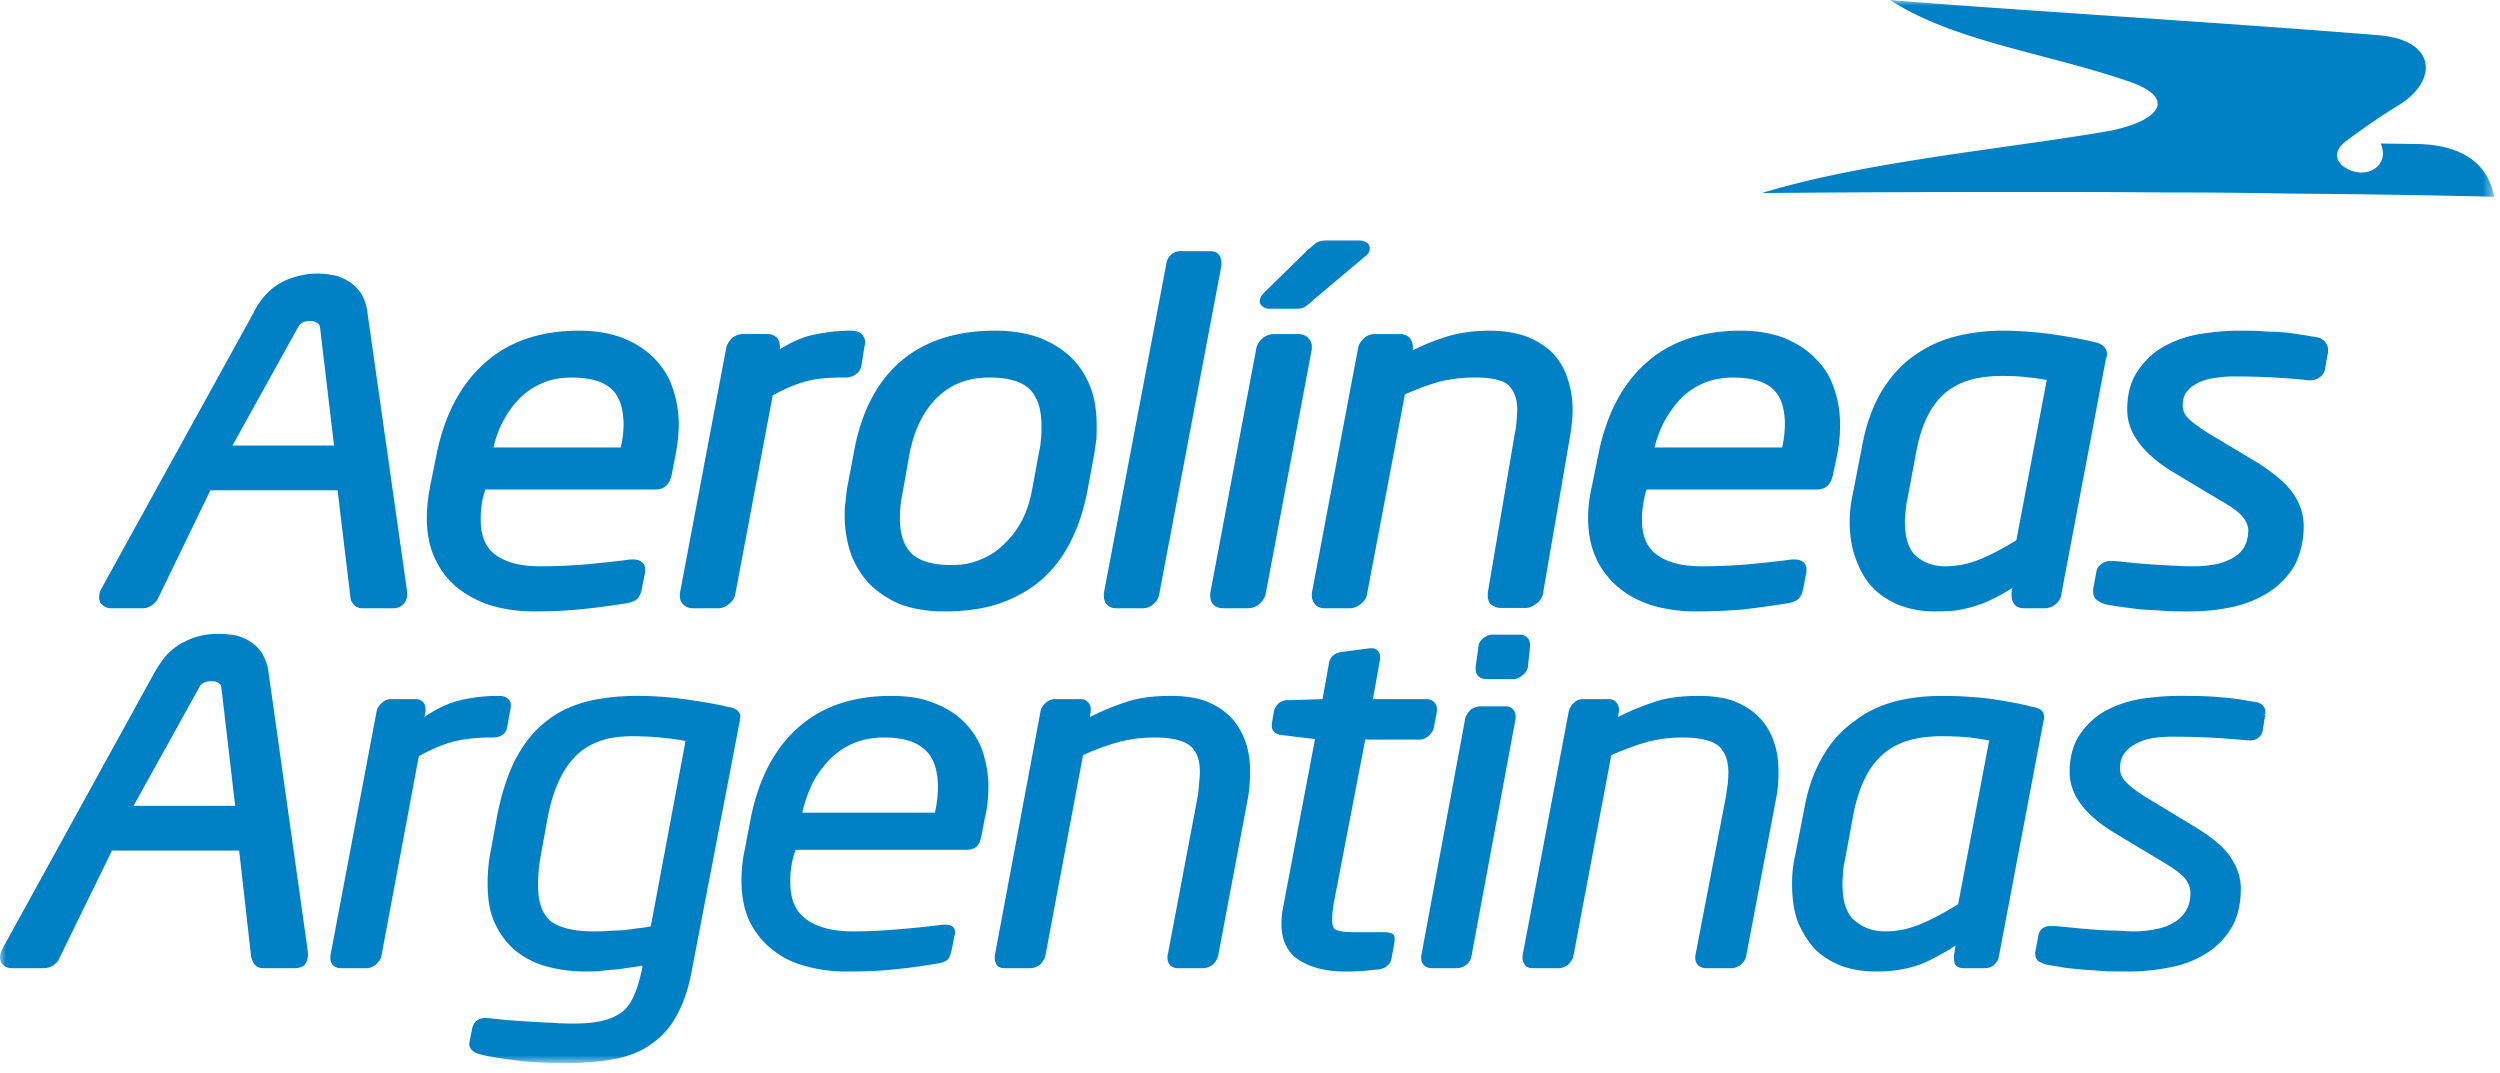 <svg xmlns="http://www.w3.org/2000/svg" xmlns:xlink="http://www.w3.org/1999/xlink" width="212" height="91" viewBox="0 0 212 91">
    <defs>
        <path id="a" d="M211.496 45.074v45.073H0V0h211.496z"/>
    </defs>
    <g fill="none" fill-rule="evenodd">
        <mask id="b" fill="#fff">
            <use xlink:href="#a"/>
        </mask>
        <path fill="#0081C6" d="M180.484 6.892C173.43 4.477 165.738 3.527 160.271 0c7.84.678 29.411 1.994 41.376 2.984 5.02.38 5.155 3.908 1.669 5.996-1.044.61-3.12 2.036-4.382 2.998-1.248.95-.774 1.886.109 2.334 1.695.922 3.635-.271 2.848-2.13v-.013l2.822.04c4.884 0 6.431 2.402 6.784 4.477-5.699-.135-11.532-.23-17.5-.27a529.039 529.039 0 0 0-10.556-.096c-4.205-.04-8.437-.04-12.751-.04-7.259 0-14.353.027-21.3.094 8.886-2.7 20.458-3.717 29.194-5.223 4.111-.705 6.458-2.7 1.9-4.26zM11.328 68.332l5.603-10.106c.203-.407.773-.475 1.085-.461.678.027.746.46.746.46l1.18 10.108h-8.614zm10.92-12.887c-.27-.434-.637-.8-1.044-1.045a3.66 3.66 0 0 0-1.33-.542 9.461 9.461 0 0 0-1.356-.109c-.434 0-.882.041-1.384.136a5.482 5.482 0 0 0-1.492.542c-.516.217-.95.584-1.398.991-.406.434-.772.977-1.153 1.628L.135 80.583c-.067.176-.135.366-.135.583 0 .258.109.543.312.705.204.164.475.231.706.231H3.73c.27 0 .542-.094.786-.23.204-.163.408-.366.502-.583l4.478-9.158H20.28l1.018 9.021c.067.204.136.422.271.61.177.246.475.34.746.34h2.646c.34 0 .65-.067.882-.298.203-.244.27-.543.27-.882v-.176l-3.323-23.605a4.159 4.159 0 0 0-.543-1.696zm105.41 4.45h-2.117c-.271 0-.542.108-.814.27-.19.204-.366.435-.461.68l-3.745 20.213v.203c0 .502.38.841.896.841h2.09c.31 0 .583-.094.813-.27.245-.205.38-.408.448-.68l3.757-20.213v-.19c0-.515-.366-.854-.868-.854zm-48.364 8.953v.068h-11.26c.204-.923.516-1.764.882-2.537a9.347 9.347 0 0 1 1.493-2.035c.583-.556 1.261-1.031 2.007-1.329.773-.313 1.628-.475 2.578-.475 3.12.027 4.503 1.315 4.544 4.137 0 .638-.068 1.384-.244 2.17zm2.482-7.597c-.678-.705-1.559-1.248-2.577-1.628-1.017-.434-2.211-.61-3.636-.61-3.188 0-5.765.855-7.8 2.618s-3.391 4.327-4.07 7.597l-.543 2.849c-.203.909-.27 1.79-.27 2.578 0 1.41.243 2.604.745 3.595.516.977 1.194 1.79 2.035 2.4.815.639 1.764 1.059 2.849 1.33 1.058.272 2.103.407 3.188.407h.04c1.52 0 2.809-.04 4.002-.176 1.181-.109 2.402-.271 3.731-.502.407-.068.678-.15.91-.353.135-.19.243-.434.311-.746l.272-1.383.027-.028v-.176c0-.408-.367-.61-.814-.61h-.23a76.84 76.84 0 0 1-3.636.38c-1.384.121-2.713.189-4.003.189-1.654 0-2.984-.339-3.893-1.004-.923-.624-1.397-1.669-1.397-3.161 0-.38 0-.746.068-1.153.04-.406.135-.814.27-1.262l.11-.338h14.542c.38 0 .678-.123.882-.34.136-.19.244-.434.312-.733l.34-1.736c.203-.854.27-1.696.27-2.482.027-1.073-.176-2.062-.474-3.04a6.587 6.587 0 0 0-1.56-2.482zm22.683-.339c-.57-.61-1.289-1.085-2.13-1.425-.881-.338-1.899-.475-3.093-.475-1.492 0-2.808.177-3.933.584a21.93 21.93 0 0 0-2.877 1.208l.068-.475v-.19a.802.802 0 0 0-.203-.556c-.136-.204-.38-.299-.678-.299h-2.144c-.272 0-.543.095-.774.299-.203.176-.38.406-.447.678l-3.894 20.797v.203c0 .204.068.407.163.57.177.204.407.271.652.271h2.197c.27 0 .543-.094.787-.27.23-.205.366-.435.475-.68l3.215-17.12c1.357-.61 2.51-.99 3.39-1.193a12.236 12.236 0 0 1 2.646-.299c1.601 0 2.619.299 3.12.773.517.489.747 1.167.747 2.117 0 .325-.027.678-.068 1.071a9.9 9.9 0 0 1-.135 1.153l-2.537 13.404v.203c0 .502.366.841.882.841h2.103c.297 0 .57-.094.813-.27.231-.19.366-.408.475-.68l2.537-13.43c.135-.773.19-1.519.19-2.239 0-.88-.095-1.722-.366-2.509a6.026 6.026 0 0 0-1.181-2.062zm44.796 0c-.57-.61-1.289-1.085-2.144-1.425-.868-.338-1.899-.475-3.079-.475-1.533 0-2.85.177-3.935.584-.99.325-1.94.733-2.89 1.208l.082-.475v-.19a.84.84 0 0 0-.217-.556c-.135-.204-.407-.299-.678-.299h-2.13c-.312 0-.583.095-.773.299-.217.176-.353.42-.448.678l-3.934 20.797v.203c0 .204.095.407.203.57.163.204.38.271.68.271h2.17c.27 0 .542-.094.786-.27.19-.19.367-.408.461-.68l3.23-17.12c1.383-.583 2.469-.99 3.39-1.193a12.062 12.062 0 0 1 2.605-.299c1.628 0 2.66.299 3.162.773.501.489.745 1.167.772 2.117 0 .325-.027.678-.054 1.071-.081.407-.108.787-.176 1.153l-2.578 13.404v.203c0 .502.408.841.91.841h2.143c.271 0 .543-.094.787-.27.19-.19.407-.408.46-.68l2.552-13.43c.162-.773.203-1.519.203-2.239 0-.88-.095-1.722-.367-2.509a5.457 5.457 0 0 0-1.193-2.062zm42.842-.516c.027-.475-.353-.8-.814-.868-.489-.068-.923-.15-1.33-.217a18.2 18.2 0 0 0-1.383-.162c-.489-.041-1.032-.096-1.601-.109-.651-.028-1.33-.028-2.198-.028-1.085 0-2.211.096-3.337.272-1.085.203-2.09.543-2.985 1.045a6.335 6.335 0 0 0-2.089 1.98c-.583.868-.854 1.927-.854 3.174 0 1.9 1.288 3.61 3.73 5.101l4.043 2.429c1.004.583 1.682 1.085 1.994 1.465.339.434.474.842.474 1.248 0 .61-.135 1.126-.38 1.506-.27.434-.596.773-1.044 1.004-.448.27-.909.448-1.533.557a8.72 8.72 0 0 1-1.818.189c-.352 0-.854-.027-1.397-.068-.583 0-1.18-.027-1.804-.068-.637-.053-1.276-.094-1.86-.162-.636-.069-1.179-.109-1.722-.163h-.27c-.544-.014-.95.272-1.059.773l-.272 1.452v.149c0 .257.109.502.299.638.176.094.38.176.624.27.502.068 1.045.177 1.655.272.61.068 1.22.136 1.831.177.61.027 1.222.094 1.805.122.597 0 1.14.013 1.628.013 1.18 0 2.36-.108 3.554-.352a8.658 8.658 0 0 0 3.053-1.153 6.394 6.394 0 0 0 2.17-2.171c.543-.882.814-2.035.814-3.378 0-.922-.312-1.805-.855-2.618-.542-.855-1.587-1.724-3.12-2.646l-3.96-2.401c-.788-.475-1.358-.895-1.737-1.289-.408-.38-.57-.76-.57-1.221 0-.556.136-.99.406-1.33.272-.338.61-.61 1.059-.813a4.293 4.293 0 0 1 1.41-.434 10.28 10.28 0 0 1 1.534-.109c1.22 0 2.4.027 3.568.095 1.14.068 2.088.15 2.876.217h.162c.543.027.991-.312 1.086-.854l.217-1.33-.217-.054h.217v-.15zm-26.047 16.28c-1.194.746-2.253 1.302-3.201 1.695-1.005.408-1.954.61-2.985.61-1.004 0-1.86-.297-2.578-.908-.678-.543-1.045-1.587-1.045-3.12 0-.312.041-.61.041-.923.027-.338.055-.637.135-.909l.774-4.205c.448-2.143 1.18-3.758 2.374-4.857 1.153-1.085 2.85-1.627 5.088-1.627.909 0 1.722.04 2.373.108l.027-.204v.204c.543.068 1.086.162 1.628.244l-2.631 13.892zm7.285-15.9c0-.474-.366-.746-.909-.814-1.167-.311-2.388-.515-3.745-.719a33.818 33.818 0 0 0-4.028-.23c-1.317 0-2.646.136-3.867.447-1.248.326-2.415.842-3.419 1.615a9.027 9.027 0 0 0-2.686 2.889c-.746 1.194-1.33 2.713-1.655 4.504l-.786 4.016a10.699 10.699 0 0 0-.272 2.496c0 1.262.163 2.374.542 3.324.408.923.923 1.695 1.52 2.306a6.931 6.931 0 0 0 2.279 1.357 8.94 8.94 0 0 0 2.741.42c.719 0 1.356-.04 2.007-.15.57-.094 1.153-.23 1.737-.433.542-.23 1.085-.475 1.628-.787.434-.231.909-.502 1.41-.841l-.135.814v.271c0 .204.041.434.136.583.176.19.407.258.719.258h1.763c.272 0 .543-.094.773-.27.218-.205.38-.435.408-.68l3.798-20.037c.041-.067.041-.203.041-.338zm-57.561 1.94h4.585c.299 0 .543-.108.787-.311.19-.177.366-.38.434-.652l.271-1.424v-.19c0-.516-.38-.855-.923-.855h-4.503l.61-3.419v-.15c0-.433-.312-.745-.719-.745h-.136l-2.36.312c-.624.068-1.058.434-1.126.976l-.543 3.026-2.917.095c-.27-.027-.542.068-.786.244a1.531 1.531 0 0 0-.408.638l-.189 1.098v.164c-.04.474.367.786.868.813l2.794.34-2.658 14.014c-.055.338-.136.637-.136.84a7.023 7.023 0 0 0-.054.788c0 1.451.542 2.564 1.628 3.174 1.003.61 2.306.895 3.798.895.434 0 .91-.013 1.384-.04.516-.042.977-.11 1.465-.136.325-.068.57-.176.733-.34.135-.135.271-.311.312-.515l.271-1.492v-.19c.04-.244-.04-.475-.312-.543-.136-.04-.271-.081-.502-.081h-2.673c-.678 0-1.194-.068-1.438-.19-.23-.081-.366-.312-.366-.896 0-.27.04-.678.096-1.153l2.713-14.095zm-74.058-.176c.678.027 1.194-.272 1.288-.855l.313-1.723v-.176c0-.502-.448-.774-.99-.774h-.095c-1.059 0-2.103.109-3.188.367-.95.217-1.968.678-3.053 1.425l.095-.475v-.19c0-.516-.34-.855-.84-.855h-2.077c-.27 0-.543.095-.773.312-.204.163-.38.393-.448.665l-3.934 20.797v.203c0 .502.38.841.882.841h2.143c.299 0 .57-.094.774-.27.27-.205.406-.408.515-.68l3.188-17.025c1.018-.57 1.994-.977 2.85-1.22.908-.231 1.993-.367 3.255-.367h.095zm88.03-7.692v-.177c0-.515-.365-.854-.868-.854h-2.251c-.299-.027-.57.108-.815.27-.23.205-.407.408-.434.68l-.244 1.804v.162c0 .543.38.856.922.856h2.24c.311 0 .542-.109.772-.3.244-.148.407-.406.489-.677l.19-1.764zm-74.558 23.7a7.563 7.563 0 0 1-1.059.163c-.475.068-.909.135-1.357.176-.475.027-.881.027-1.315.068-.407.027-.788.027-1.126.027-1.628 0-2.849-.298-3.596-.84-.705-.571-1.112-1.56-1.112-3.08 0-.407.027-.855.068-1.33.027-.474.135-.99.23-1.533l.543-2.97c.475-2.389 1.289-4.084 2.415-5.17 1.112-1.085 2.672-1.627 4.68-1.627.909 0 1.79.04 2.673.135.746.068 1.397.176 1.899.272l-2.943 15.709zm6.606-18.586c-.977-.244-2.17-.448-3.595-.65a28.897 28.897 0 0 0-4.097-.3c-1.669 0-3.161.164-4.477.516-1.33.367-2.483.936-3.46 1.764-.99.8-1.803 1.858-2.482 3.147-.638 1.29-1.153 2.85-1.519 4.707l-.543 2.985c-.204.99-.271 1.9-.271 2.781 0 1.289.163 2.415.61 3.365.434.95 1.018 1.722 1.763 2.347a7.319 7.319 0 0 0 2.674 1.343c1.016.27 2.142.42 3.323.42.339 0 .72-.013 1.194-.04.434-.068.91-.11 1.383-.136.516-.068.95-.136 1.398-.203.299-.041.543-.068.773-.137v.204c-.203.91-.407 1.67-.678 2.266-.23.61-.57 1.085-1.018 1.465a4.403 4.403 0 0 1-1.655.746c-.678.163-1.492.244-2.441.244-.584 0-1.263-.013-1.9-.068-.719-.013-1.397-.081-2.076-.108-.678-.041-1.315-.095-1.899-.136-.61-.067-1.085-.108-1.451-.163h-.177c-.23 0-.475.055-.678.19-.23.109-.34.353-.434.61l-.245 1.194v.041c-.027.096 0 .136-.027.19.027.448.408.72.91.855.61.163 1.56.34 2.889.501 1.316.178 2.809.245 4.504.245 1.6 0 2.984-.136 4.205-.38 1.154-.23 2.212-.678 3.053-1.315.882-.639 1.6-1.466 2.144-2.551.57-1.072.976-2.402 1.247-4.002l4.003-20.81v-.068c0-.082.04-.15.04-.217 0-.475-.407-.774-.99-.842zm134.603-31.379c-.475-.067-.909-.162-1.316-.203-.407-.094-.895-.135-1.356-.19a29.931 29.931 0 0 0-1.628-.081c-.625-.068-1.356-.068-2.253-.068-1.085 0-2.197.108-3.31.285a9.539 9.539 0 0 0-3.065 1.072c-.909.516-1.629 1.22-2.198 2.075-.61.882-.882 1.967-.882 3.284 0 1.966 1.357 3.73 3.867 5.263l4.001 2.401c1.045.584 1.696 1.086 1.94 1.438.326.393.435.733.462 1.112-.027.612-.136 1.059-.367 1.452-.23.38-.583.679-.95.896-.446.23-.908.434-1.451.529a9.69 9.69 0 0 1-1.804.176c-.367 0-.855 0-1.425-.04-.543-.028-1.153-.055-1.79-.095-.625-.041-1.262-.096-1.845-.136-.638-.068-1.18-.136-1.723-.177h-.312c-.543-.027-1.14.353-1.221.923l-.272 1.452v.203c0 .312.109.624.407.786.177.137.407.231.625.3a16.83 16.83 0 0 0 1.682.27c.65.082 1.262.177 1.899.204.624.04 1.194.068 1.804.109a33.71 33.71 0 0 0 1.587.027h.041c1.22 0 2.402-.095 3.569-.34a9.35 9.35 0 0 0 3.147-1.207c.922-.556 1.655-1.302 2.238-2.211.543-.977.855-2.144.855-3.5 0-.977-.312-1.9-.896-2.74-.57-.855-1.654-1.764-3.174-2.713l-3.975-2.375c-.746-.475-1.316-.881-1.723-1.262-.353-.366-.489-.678-.489-1.112 0-.516.109-.882.353-1.18.23-.312.57-.556.977-.76.407-.19.84-.339 1.384-.394a9.903 9.903 0 0 1 1.492-.135c1.221 0 2.415.027 3.568.095s2.102.136 2.849.23h.176c.597.041 1.22-.407 1.276-1.017l.244-1.356v-.231c0-.543-.475-.99-1.018-1.059zm-25.41 17.23c-1.18.719-2.197 1.261-3.12 1.628a7.8 7.8 0 0 1-2.903.583c-.95 0-1.763-.27-2.441-.841-.624-.515-.99-1.465-.99-2.998 0-.271.04-.57.067-.882a6.34 6.34 0 0 1 .135-.909l.788-4.205c.406-2.103 1.139-3.663 2.265-4.722 1.126-1.044 2.754-1.587 4.979-1.587.923 0 1.71.041 2.346.136.502.04.991.136 1.452.204l-2.578 13.593zm7.679-15.805c0-.61-.543-.909-1.126-1.017-1.125-.271-2.347-.475-3.703-.678-1.384-.164-2.713-.272-4.07-.272-1.357 0-2.673.176-3.934.489a10.384 10.384 0 0 0-3.487 1.614c-1.085.746-1.994 1.763-2.753 2.985-.733 1.22-1.317 2.754-1.656 4.544l-.787 4.042c-.19.856-.298 1.697-.298 2.537 0 1.262.204 2.416.61 3.365.366.977.882 1.791 1.533 2.401a6.682 6.682 0 0 0 2.334 1.397c.881.3 1.79.435 2.781.435h.04c.733 0 1.412-.027 2.035-.136.597-.122 1.18-.258 1.764-.475.57-.203 1.113-.475 1.682-.773.312-.177.651-.38 1.03-.61l-.08.339v.311c0 .258.08.503.217.706.19.299.543.367.868.367h1.764c.311 0 .65-.136.895-.34.23-.203.434-.475.462-.773l3.797-20.038c.082-.135.082-.27.082-.42zm-27.54 7.937h-10.825c.204-.815.475-1.52.84-2.226.408-.718.856-1.37 1.44-1.967.569-.556 1.22-.99 1.953-1.288.76-.312 1.573-.448 2.482-.448 3.053.04 4.3 1.193 4.341 3.894 0 .624-.067 1.302-.23 2.035zm2.81-7.557c-.72-.746-1.588-1.289-2.62-1.723-1.085-.407-2.305-.624-3.716-.624-3.202 0-5.916.882-7.95 2.686-2.062 1.791-3.419 4.409-4.097 7.733l-.57 2.821a11.666 11.666 0 0 0-.312 2.633c0 1.424.272 2.658.814 3.703a6.983 6.983 0 0 0 2.075 2.442c.842.638 1.818 1.086 2.904 1.384 1.085.271 2.17.407 3.296.407 1.534 0 2.85-.068 4.03-.163a106.12 106.12 0 0 0 3.744-.516c.407-.067.732-.162 1.003-.407.218-.23.313-.529.38-.881l.272-1.384v-.244c0-.204-.108-.475-.298-.61-.217-.164-.448-.19-.68-.204h-.243c-1.085.149-2.28.271-3.663.407a49.99 49.99 0 0 1-3.961.176c-1.628 0-2.93-.312-3.799-.95-.854-.61-1.302-1.532-1.302-2.984 0-.38 0-.747.082-1.153.026-.38.135-.787.23-1.222l.095-.203h14.42c.367 0 .747-.108.991-.407.19-.23.299-.515.367-.813l.366-1.724c.176-.895.244-1.736.244-2.523 0-1.112-.163-2.13-.516-3.12a6.153 6.153 0 0 0-1.587-2.537zm-22.208-.38c-.584-.61-1.33-1.085-2.212-1.451-.882-.312-1.94-.516-3.188-.516-1.493 0-2.849.217-3.962.61-.895.286-1.736.651-2.577 1.059l.027-.095V29.398c0-.231-.108-.502-.244-.706-.19-.244-.542-.366-.841-.366h-2.144c-.325 0-.678.122-.909.34-.23.23-.447.5-.502.8l-3.934 20.837v.203c0 .258.095.503.231.68.177.27.502.393.814.393h2.17c.34 0 .638-.123.91-.34.27-.203.487-.475.542-.773l3.23-17.026c1.328-.57 2.373-.95 3.255-1.153.922-.176 1.763-.271 2.605-.271 1.532-.027 2.55.271 2.957.679.434.474.705 1.112.705 2.007 0 .299-.027.638-.054 1.017a9.29 9.29 0 0 1-.176 1.181l-2.266 13.362v.204c0 .298.054.61.298.814.244.176.516.272.815.272h2.103c.311 0 .637-.137.908-.367.272-.176.448-.448.543-.76l2.306-13.416c.136-.788.217-1.533.217-2.252 0-.936-.136-1.792-.407-2.605a5.694 5.694 0 0 0-1.22-2.144zm-24.122-3.825h2.375c.27 0 .543-.041.773-.231.136-.109.38-.271.583-.488l4.437-3.73c.217-.164.38-.367.38-.68 0-.502-.543-.637-.842-.664h-2.93c-.298.027-.57.068-.814.23-.163.136-.326.299-.597.503l-3.744 3.662c-.19.204-.367.407-.407.747 0 .42.488.65.786.65zm2.51 2.143h-2.103a1.46 1.46 0 0 0-.922.34c-.271.23-.461.5-.542.8l-3.921 20.837v.203c0 .272.068.598.312.8.204.205.502.273.773.273h2.13c.34 0 .651-.123.923-.34.27-.203.434-.475.542-.773l3.934-20.851v-.217a.97.97 0 0 0-.352-.774c-.19-.203-.502-.298-.774-.298zm-6.538-6.037c0-.271-.068-.515-.272-.76-.203-.19-.502-.23-.746-.23h-2.306a1.226 1.226 0 0 0-1.357 1.112l-5.291 27.892v.203c0 .272.069.57.272.774.203.203.475.299.746.299h2.306c.312 0 .679-.136.882-.367.244-.203.407-.448.475-.746l5.29-27.946v-.231zM88.288 37.13c-.04.38-.068.76-.176 1.194l-.57 3.094c-.176 1.003-.448 1.858-.854 2.672-.407.773-.882 1.424-1.493 1.994-.542.584-1.22 1.018-1.967 1.33-.746.34-1.587.502-2.51.502-1.695 0-2.78-.367-3.418-.977-.651-.651-.99-1.628-.99-3.025 0-.68.068-1.452.27-2.334l.543-3.093c.408-2.035 1.153-3.595 2.347-4.775 1.153-1.126 2.605-1.696 4.437-1.696 1.696 0 2.78.366 3.432 1.017.637.651.977 1.656.977 3.053 0 .34 0 .706-.028 1.044zm2.578-6.782c-.746-.733-1.669-1.29-2.686-1.697-1.086-.393-2.333-.61-3.73-.61-6.648-.027-10.813 3.5-12.034 10.283l-.584 3.094c-.067.406-.094.8-.135 1.18-.068.366-.068.745-.068 1.153 0 1.18.203 2.279.543 3.256.38.99.922 1.858 1.628 2.577a8.121 8.121 0 0 0 2.645 1.696c1.086.38 2.306.57 3.663.57 1.764 0 3.365-.23 4.748-.705 1.357-.502 2.578-1.181 3.568-2.076a10.55 10.55 0 0 0 2.401-3.215c.651-1.289 1.085-2.687 1.398-4.274l.57-3.093c.067-.407.108-.773.176-1.18.027-.407.027-.787.027-1.194 0-1.153-.136-2.239-.502-3.215-.38-.99-.922-1.86-1.628-2.55zm-17.812.65l.27-1.736.042-.027v-.204c0-.271-.136-.583-.38-.773-.23-.15-.502-.217-.841-.217h-.068c-1.058 0-2.143.136-3.229.38-.882.203-1.763.61-2.713 1.194v-.217c0-.299-.068-.57-.272-.774a1.11 1.11 0 0 0-.772-.298h-2.076c-.339 0-.638.122-.95.34-.203.23-.407.5-.474.8l-3.935 20.837v.203c0 .272.068.57.312.774.204.203.475.299.746.299h2.17c.367 0 .638-.123.91-.34.27-.203.475-.475.543-.773l3.188-16.931c1.017-.57 1.94-.949 2.754-1.18.881-.244 1.926-.34 3.147-.34h.136c.718.041 1.356-.338 1.492-1.016zm-20.417 6.947H41.85a8.71 8.71 0 0 1 2.239-4.193 6.123 6.123 0 0 1 1.967-1.288c.746-.312 1.56-.448 2.482-.448 3.053.04 4.274 1.193 4.342 3.894 0 .624-.068 1.302-.244 2.035zm2.848-7.557a7.63 7.63 0 0 0-2.672-1.723c-1.058-.407-2.28-.624-3.703-.624-3.216 0-5.901.882-7.937 2.686-2.062 1.791-3.459 4.409-4.138 7.733l-.57 2.821c-.175.937-.27 1.818-.27 2.633 0 1.438.27 2.658.813 3.703a6.672 6.672 0 0 0 2.063 2.442 8.911 8.911 0 0 0 2.916 1.384c1.058.271 2.17.407 3.256.407h.04c1.52 0 2.81-.068 4.03-.19a64.912 64.912 0 0 0 3.73-.489c.408-.067.747-.162 1.018-.407.204-.23.312-.529.38-.881l.272-1.384v-.244c0-.204-.109-.475-.313-.61-.203-.164-.434-.19-.678-.204h-.27c-1.046.149-2.267.271-3.623.407a50.08 50.08 0 0 1-3.975.176c-1.656 0-2.917-.312-3.798-.95-.842-.61-1.29-1.532-1.29-2.984 0-.38 0-.747.068-1.18.04-.353.108-.76.272-1.195l.04-.203h14.407c.407 0 .788-.108 1.018-.407.204-.23.312-.515.38-.813l.339-1.724c.163-.895.271-1.736.271-2.523 0-1.112-.176-2.13-.515-3.12-.3-.977-.882-1.831-1.56-2.537zm-35.773 7.394l5.59-10.08c.243-.434.745-.502 1.084-.475.679.041.746.475.746.475l1.194 10.08h-8.614zm10.92-12.889c-.312-.434-.651-.786-1.057-1.017-.408-.271-.882-.474-1.317-.543a6.828 6.828 0 0 0-1.329-.135c-.475 0-.909.04-1.425.163a6.098 6.098 0 0 0-1.492.515 4.91 4.91 0 0 0-1.356.99 6.072 6.072 0 0 0-1.153 1.655L8.52 50.06a1.506 1.506 0 0 0-.109.57c0 .272.068.542.312.692.203.19.434.258.705.258h2.686c.272 0 .543-.096.774-.258.203-.15.407-.353.516-.584l4.436-9.157h10.785l1.085 9.022c0 .23.109.447.244.61.163.244.475.367.746.367h2.645c.3 0 .639-.096.842-.34.244-.203.34-.529.34-.841v-.203l-3.352-23.578a4.288 4.288 0 0 0-.543-1.724z" mask="url(#b)"/>
    </g>
</svg>

